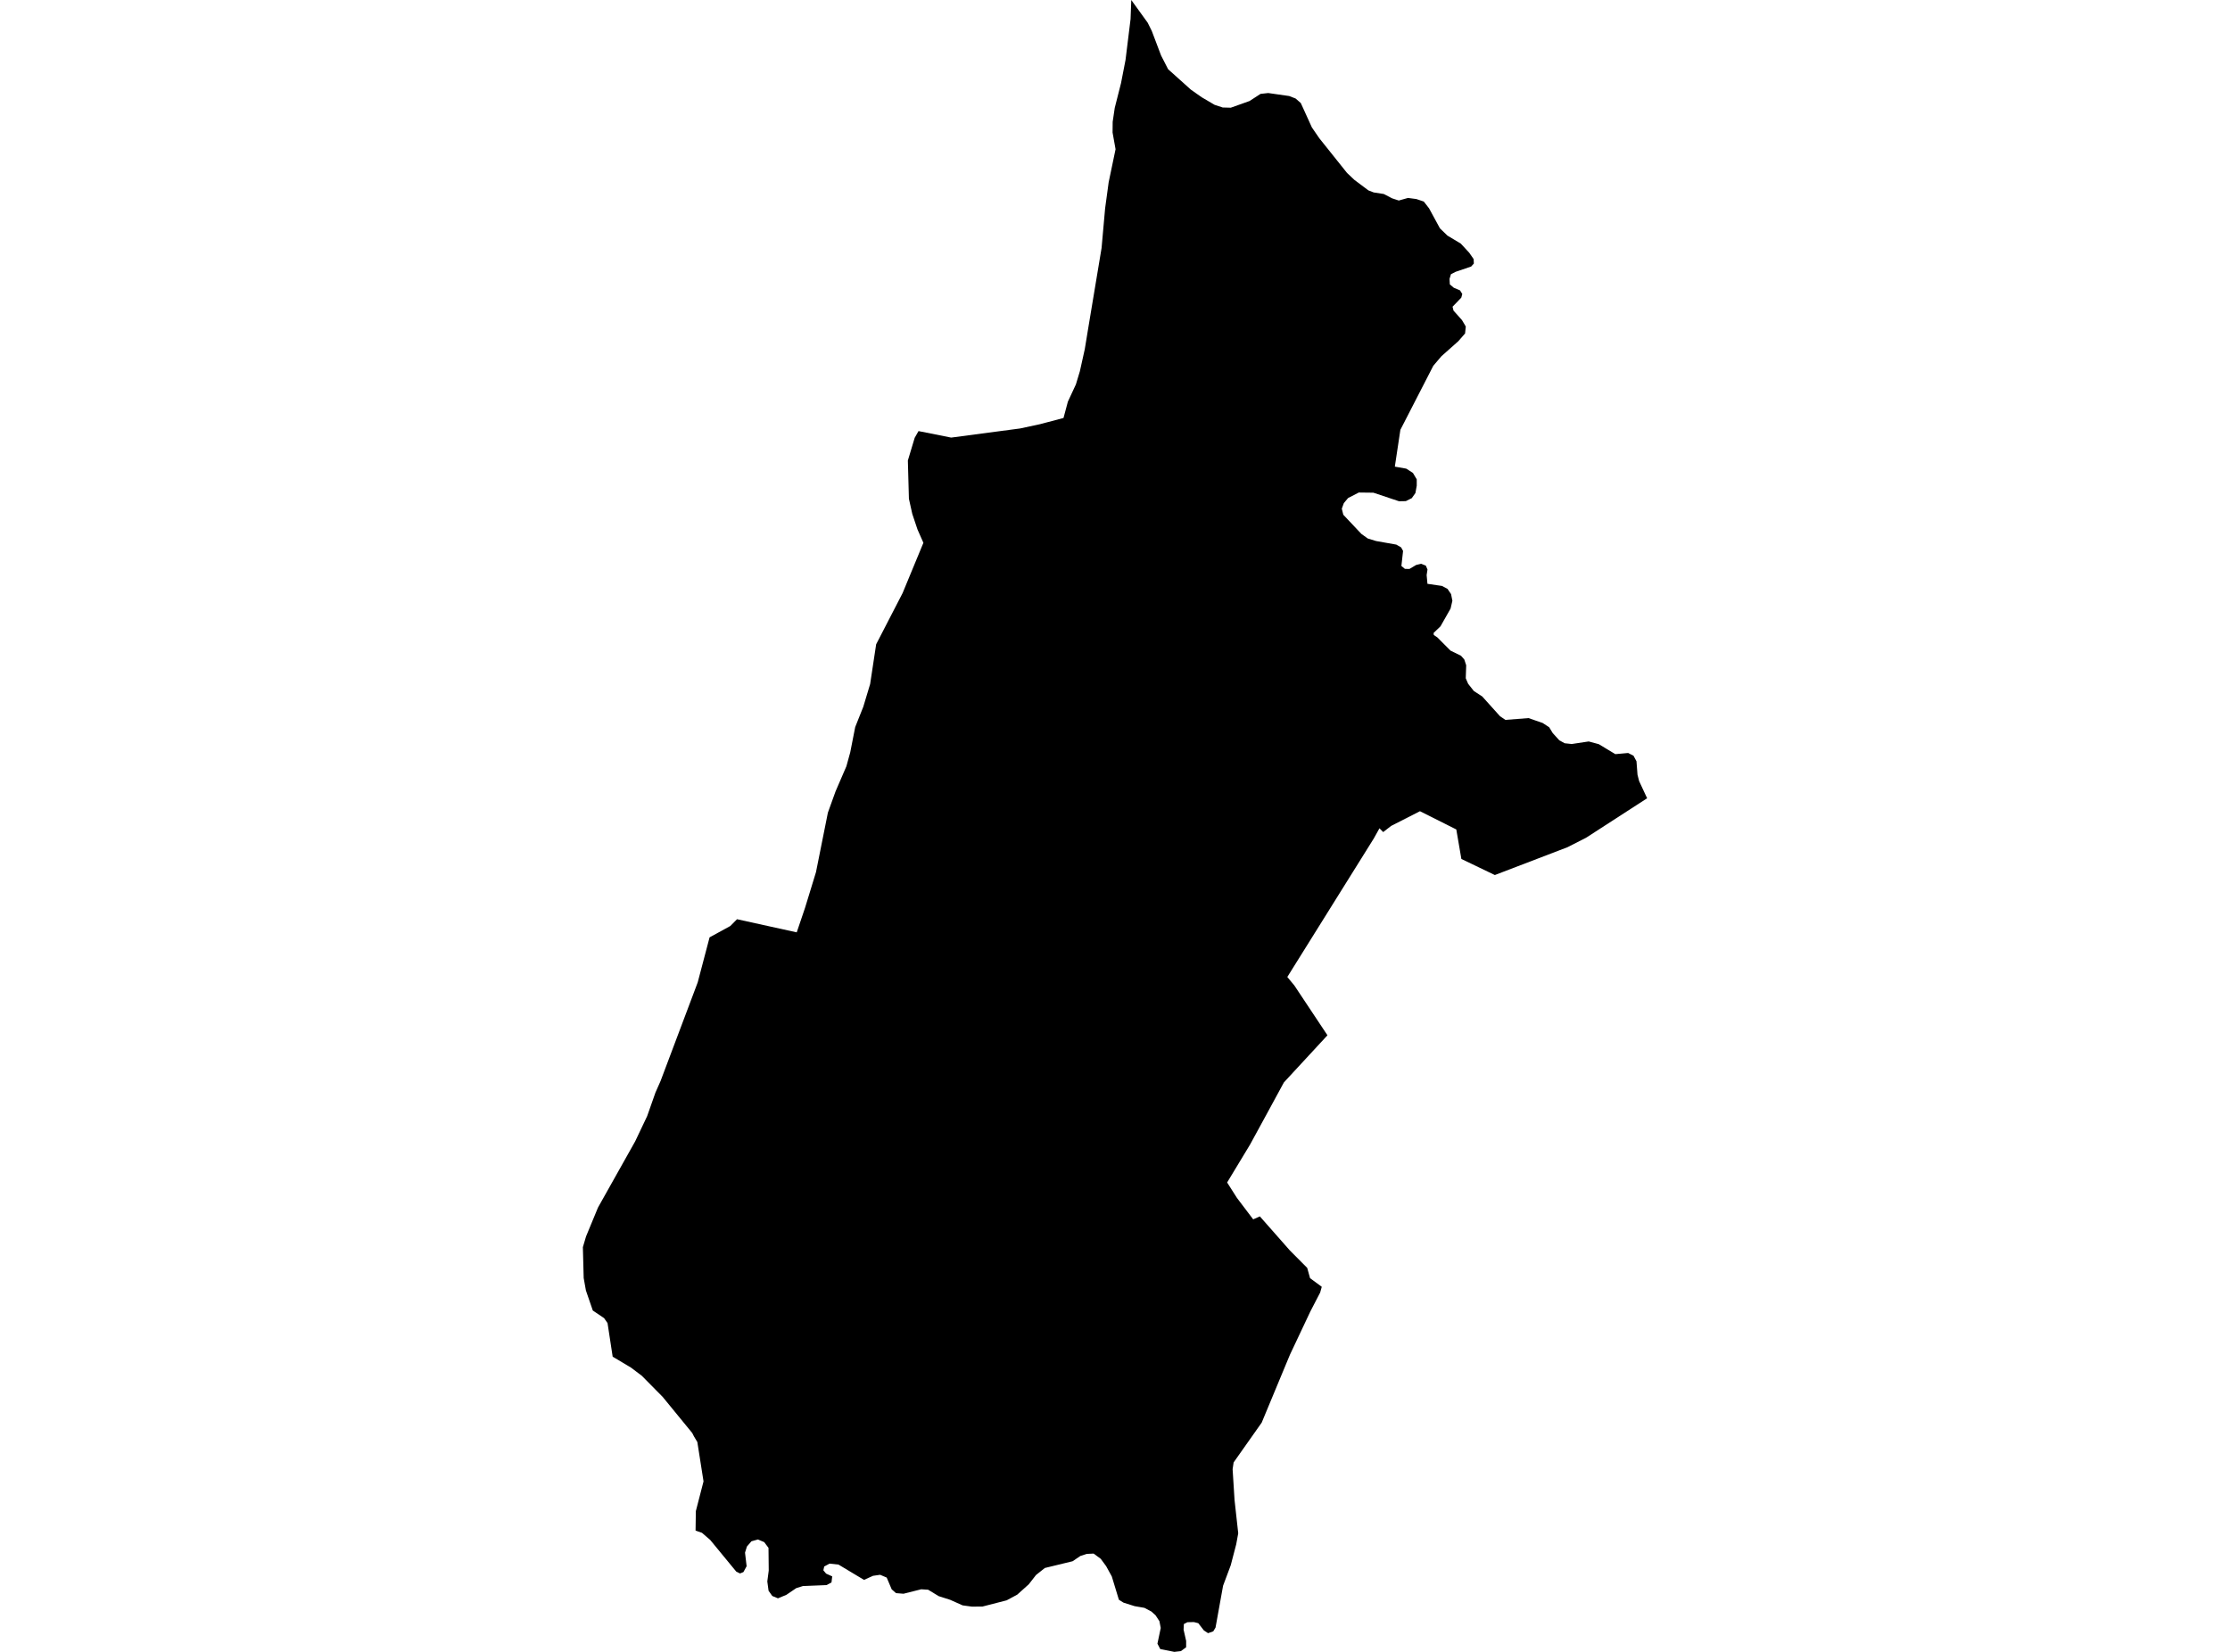<?xml version='1.0'?>
<svg  baseProfile = 'tiny' width = '540' height = '400' stroke-linecap = 'round' stroke-linejoin = 'round' version='1.1' xmlns='http://www.w3.org/2000/svg'>
<path id='5027001001' title='5027001001'  d='M 320.069 311.6 319.682 312.984 317.301 317.58 312.367 328.033 305.522 344.49 298.727 354.12 298.48 355.759 298.949 363.23 299.839 371.286 299.353 373.946 298.027 379.028 296.173 383.979 294.345 394.119 293.793 395.033 292.532 395.47 291.519 394.802 290.168 393.056 289.106 392.784 287.541 392.817 286.676 393.262 286.61 394.621 287.228 397.348 287.228 398.88 285.959 399.819 284.361 400 280.959 399.316 280.276 398.015 281.075 394.209 280.753 392.562 279.823 391.145 278.81 390.231 277.129 389.341 274.749 388.929 272.063 388.081 270.943 387.381 269.222 381.73 267.854 379.243 266.545 377.463 264.823 376.203 263.151 376.277 261.611 376.78 259.733 378.056 253.011 379.687 250.869 381.392 249.115 383.641 246.323 386.145 243.761 387.521 237.896 389.028 235.334 389.045 233.102 388.74 230.071 387.389 227.311 386.508 224.75 384.951 223.078 384.844 218.786 385.923 216.974 385.775 215.928 384.86 214.717 382.01 213.127 381.335 211.414 381.582 209.223 382.57 203.045 378.864 200.879 378.633 199.585 379.325 199.38 380.248 200.039 381.047 201.521 381.722 201.348 383.18 200.162 383.831 194.429 384.061 192.815 384.564 190.426 386.186 188.383 387.035 187.007 386.467 186.11 385.198 185.805 382.941 186.151 380.305 186.093 374.811 185.055 373.427 183.54 372.785 181.966 373.221 180.871 374.482 180.41 375.972 180.797 379.259 180.022 380.676 179.199 381.014 178.284 380.561 171.975 372.892 169.981 371.17 168.433 370.635 168.499 365.923 169.784 360.948 170.36 358.716 168.861 349.186 168.038 347.81 167.634 347.011 160.459 338.247 155.41 333.14 152.782 331.155 148.359 328.519 147.115 320.381 146.283 319.186 143.549 317.341 141.877 312.481 141.341 309.475 141.144 302.004 141.91 299.409 144.809 292.399 153.804 276.386 156.712 270.266 158.721 264.558 159.957 261.766 168.952 237.886 171.827 226.98 176.835 224.238 178.474 222.59 192.93 225.77 194.948 219.814 197.592 211.19 200.475 196.783 202.328 191.643 204.956 185.556 205.887 182.179 207.089 176.059 209.05 171.141 210.706 165.639 212.163 156.018 218.564 143.621 223.605 131.439 222.18 128.226 220.911 124.437 220.096 120.78 219.84 111.513 221.496 106.011 222.419 104.388 230.326 105.962 247.006 103.754 251.808 102.724 257.533 101.209 258.588 97.263 260.531 93.087 261.495 89.891 262.681 84.553 263.464 79.784 266.75 60.048 267.607 50.452 268.464 44.142 270.136 36.136 269.411 32.083 269.436 29.505 269.938 26.12 271.462 20.115 272.549 14.522 273.768 4.613 273.941 0 277.912 5.494 278.9 7.479 281.157 13.435 282.862 16.762 288.381 21.713 291.009 23.558 294.106 25.378 296.083 26.029 298.043 26.079 302.573 24.464 305.242 22.734 307.104 22.528 312.178 23.253 313.735 23.855 314.995 24.958 317.672 30.848 319.468 33.467 326.189 41.877 327.968 43.558 331.362 46.103 332.639 46.597 335.085 46.976 337.095 48.022 338.718 48.557 340.942 47.931 342.968 48.195 344.772 48.805 346.049 50.444 348.685 55.295 350.497 57.05 353.734 58.986 355.785 61.21 356.847 62.742 356.897 63.813 356.238 64.546 352.474 65.822 351.353 66.399 351.007 67.536 351.082 68.862 352.029 69.669 353.544 70.312 354.096 71.185 353.857 72.074 351.74 74.274 351.971 75.213 354.022 77.511 354.945 79.068 354.772 80.748 353.124 82.634 349.047 86.259 347.078 88.573 339.105 104.084 337.762 112.996 340.53 113.482 342.144 114.52 343.067 116.077 343.067 117.617 342.746 119.396 341.864 120.632 340.423 121.348 338.784 121.381 332.565 119.306 329.039 119.264 326.444 120.599 325.415 121.826 324.921 123.177 325.283 124.643 329.665 129.289 331.205 130.393 333.224 131.01 338.116 131.875 339.278 132.543 339.756 133.407 339.352 137.048 340.192 137.748 341.296 137.773 342.919 136.809 344.105 136.513 345.266 136.966 345.67 137.905 345.464 139.256 345.662 141.373 349.179 141.883 350.513 142.592 351.378 143.86 351.699 145.475 351.263 147.361 348.816 151.669 347.144 153.275 347.202 153.778 348.042 154.33 351.246 157.55 353.783 158.786 354.582 159.692 355.044 161.1 354.936 164.239 355.513 165.581 356.897 167.328 358.931 168.654 363.239 173.44 364.541 174.321 370.134 173.884 373.56 175.071 375.142 176.108 375.999 177.517 377.597 179.271 378.898 179.98 380.603 180.161 384.713 179.543 387.152 180.202 391.155 182.616 394.26 182.336 395.562 183.003 396.278 184.345 396.525 187.599 396.921 189.148 398.856 193.299 384.071 202.862 379.574 205.152 361.979 211.89 353.874 207.994 352.647 200.853 343.849 196.437 336.864 199.996 334.945 201.487 334.039 200.572 332.663 203.044 311.725 236.577 313.422 238.619 321.445 250.695 310.901 262.103 306.931 269.41 302.697 277.169 297.153 286.337 299.526 290.068 303.463 295.266 305.078 294.549 312.334 302.786 316.544 307.02 317.235 309.508 320.069 311.6 Z' />
</svg>